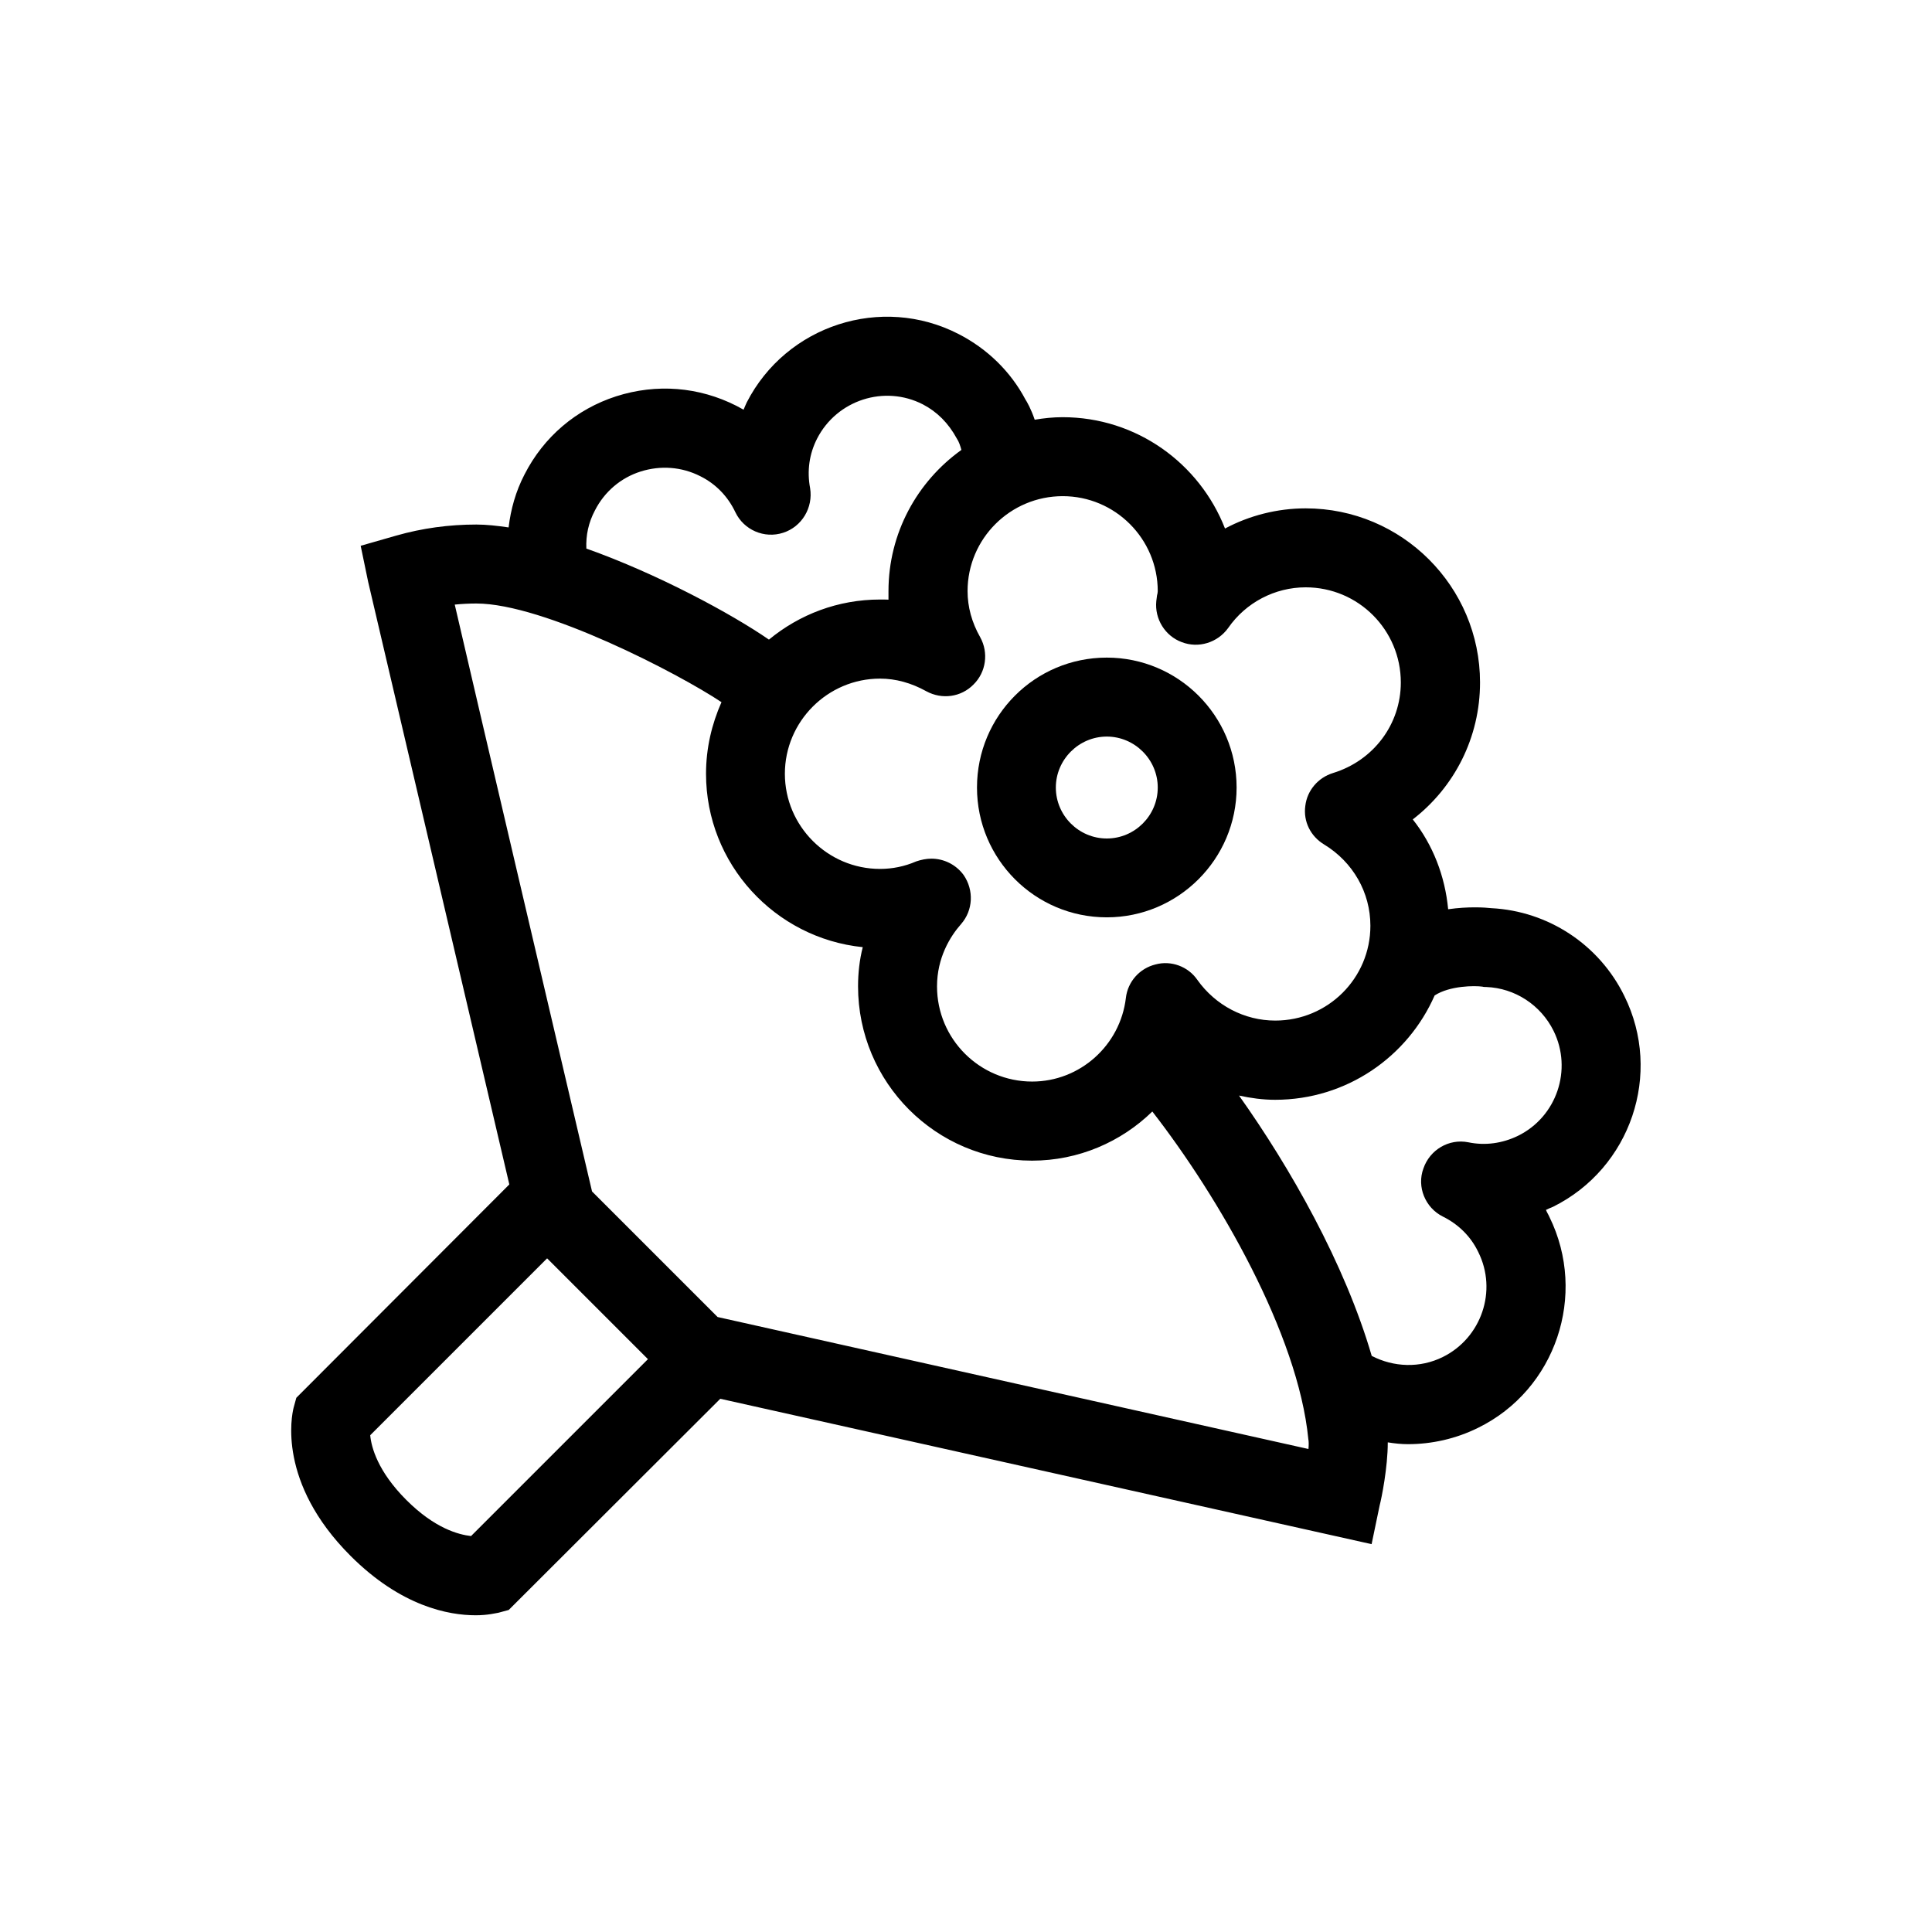 <svg t="1613305335774" class="icon" viewBox="0 0 1024 1024" version="1.1"
    xmlns="http://www.w3.org/2000/svg" p-id="37880" width="200" height="200">
    <path d="M860.928 527.872c-13.312-27.2-40.32-44.992-70.528-46.528-3.392-0.384-12.16-0.96-22.848 0.576-1.664-17.6-8.064-34.112-18.752-47.616 22.144-17.088 35.648-43.52 35.648-72.576 0-50.88-41.408-92.288-92.416-92.288-14.976 0-29.824 3.776-42.752 10.688C635.776 245.568 602.368 221.12 563.2 221.12c-5.056 0-9.92 0.512-14.784 1.344C546.496 216.768 544.256 212.864 543.488 211.712c-7.872-14.848-20.224-26.88-35.456-34.688C467.2 156.032 416.768 172.352 395.776 213.312c-0.576 1.344-1.152 2.496-1.664 3.84C392.768 216.384 391.616 215.808 390.336 215.104 370.432 204.992 347.968 203.2 326.592 210.048 305.344 216.896 288.128 231.616 278.016 251.456c-4.672 8.96-7.296 18.496-8.448 28.096C263.552 278.656 257.728 278.016 252.48 278.016c-14.464 0-28.672 1.92-42.56 5.888L191.168 289.28l3.968 19.136c1.152 5.056 53.44 228.224 74.816 319.36l-112.896 113.088L155.584 746.24c-0.96 3.968-8.64 39.552 30.208 78.4 26.816 26.816 51.968 31.488 66.368 31.488 6.4 0 10.688-1.152 12.032-1.344l5.44-1.472 112.128-111.936 345.216 77.056 4.288-20.608c0.96-3.584 4.288-20.032 4.288-33.344 3.584 0.576 7.104 0.96 10.688 0.96 12.544 0 25.344-2.816 37.12-8.64 41.28-20.224 58.112-70.528 37.888-111.744-0.576-1.344-1.344-2.432-1.856-3.776 1.152-0.576 2.432-1.152 3.776-1.664C864.32 619.136 881.344 569.088 860.928 527.872zM613.632 313.344c0 0.768-0.192 1.472-0.384 2.24L612.864 318.592c-0.96 9.472 4.672 18.496 13.504 21.76 8.832 3.392 18.944 0.32 24.576-7.488 9.344-13.504 24.768-21.568 41.088-21.568 27.968 0 50.432 22.656 50.432 50.432 0 22.144-14.464 41.408-35.968 48-7.872 2.432-13.696 9.216-14.656 17.408-1.152 8.256 2.816 16.128 9.92 20.416 15.36 9.344 24.576 25.472 24.576 43.136 0 27.776-22.528 50.24-50.432 50.24-16.32 0-31.68-8.064-41.28-21.568C629.76 512.256 620.736 508.928 612.48 511.168 604.032 513.216 597.696 520.32 596.736 528.96 593.728 554.112 572.352 573.248 547.072 573.248c-27.776 0-50.432-22.528-50.432-50.432 0-15.168 6.912-26.432 12.736-33.024 6.4-7.296 6.912-17.984 1.344-26.048C506.56 458.112 500.16 455.104 493.632 455.104c-2.624 0-5.44 0.576-8.064 1.472C479.552 459.2 473.024 460.544 466.432 460.544 438.656 460.544 416 437.824 416 410.112S438.656 359.68 466.432 359.68c8.256 0 16.512 2.24 24.576 6.72 8.256 4.48 18.368 3.136 24.96-3.584 6.72-6.592 8.064-16.896 3.584-25.024-4.48-7.872-6.72-16.128-6.72-24.512 0-27.776 22.656-50.304 50.432-50.304S613.632 285.568 613.632 313.344zM315.328 270.528c5.056-9.92 13.696-17.28 24.192-20.608s21.76-2.56 31.68 2.496c8.256 4.096 14.656 10.816 18.56 19.072 4.48 9.408 15.36 14.144 25.344 10.88 9.92-3.2 15.936-13.312 14.272-23.616C427.648 249.6 428.928 240.576 433.088 232.448c10.496-20.416 35.648-28.608 56.064-18.112C496.64 218.24 502.656 224.192 507.136 232.448c1.152 1.664 1.856 3.968 2.432 6.016-23.424 16.768-38.656 44.032-38.656 74.88 0 1.472 0 3.008 0 4.48-1.472-0.064-3.008-0.064-4.48-0.064-22.336 0-42.752 7.936-58.88 21.248C387.712 325.312 348.48 304.128 310.784 290.752 310.464 283.712 311.936 276.928 315.328 270.528zM249.664 814.144c-6.592-0.768-19.136-3.968-34.304-19.136s-18.56-27.968-19.136-34.304l93.76-93.76 53.44 53.44L249.664 814.144zM693.504 768l-313.152-69.952-66.56-66.56c-22.528-96.128-59.648-254.4-72.768-311.04 3.776-0.384 7.68-0.576 11.456-0.576 35.648 0 107.072 37.056 129.92 52.288C377.216 383.872 374.208 396.608 374.208 410.112c0 47.808 36.544 87.168 83.072 91.904C455.552 508.736 454.784 515.84 454.784 522.752c0 51.008 41.28 92.416 92.224 92.416 24.576 0 47.232-9.92 63.744-26.048 35.264 45.376 77.248 117.952 82.688 173.632C693.696 764.032 693.696 765.952 693.504 768zM804.48 602.048c-8.256 3.968-17.28 5.248-26.24 3.392-10.304-2.048-20.416 3.968-23.808 13.888-3.584 9.728 0.96 20.8 10.304 25.472 8.256 4.096 14.784 10.496 18.752 18.752 10.304 20.608 1.664 45.568-18.752 55.68-12.16 6.016-26.048 5.44-37.696-0.576-14.272-48.96-43.328-99.968-70.336-137.984 6.208 1.344 12.544 2.24 19.136 2.24 37.888 0 70.336-22.848 84.544-55.296 8.064-5.248 21.376-5.248 25.344-4.672 0.576 0.192 1.344 0.192 2.048 0.192 15.168 0.576 28.864 9.536 35.648 23.232C833.536 566.848 825.152 591.936 804.48 602.048z" p-id="37881"></path>
    <path d="M586.624 486.208c37.888 0 68.8-30.912 68.8-68.8 0-38.08-30.912-68.864-68.8-68.864-38.08 0-68.8 30.784-68.8 68.864C517.824 455.296 548.544 486.208 586.624 486.208zM586.624 390.4c14.784 0 27.008 12.16 27.008 27.008s-12.16 27.008-27.008 27.008-27.008-12.16-27.008-27.008S571.84 390.4 586.624 390.4z" p-id="37882"></path>
</svg>